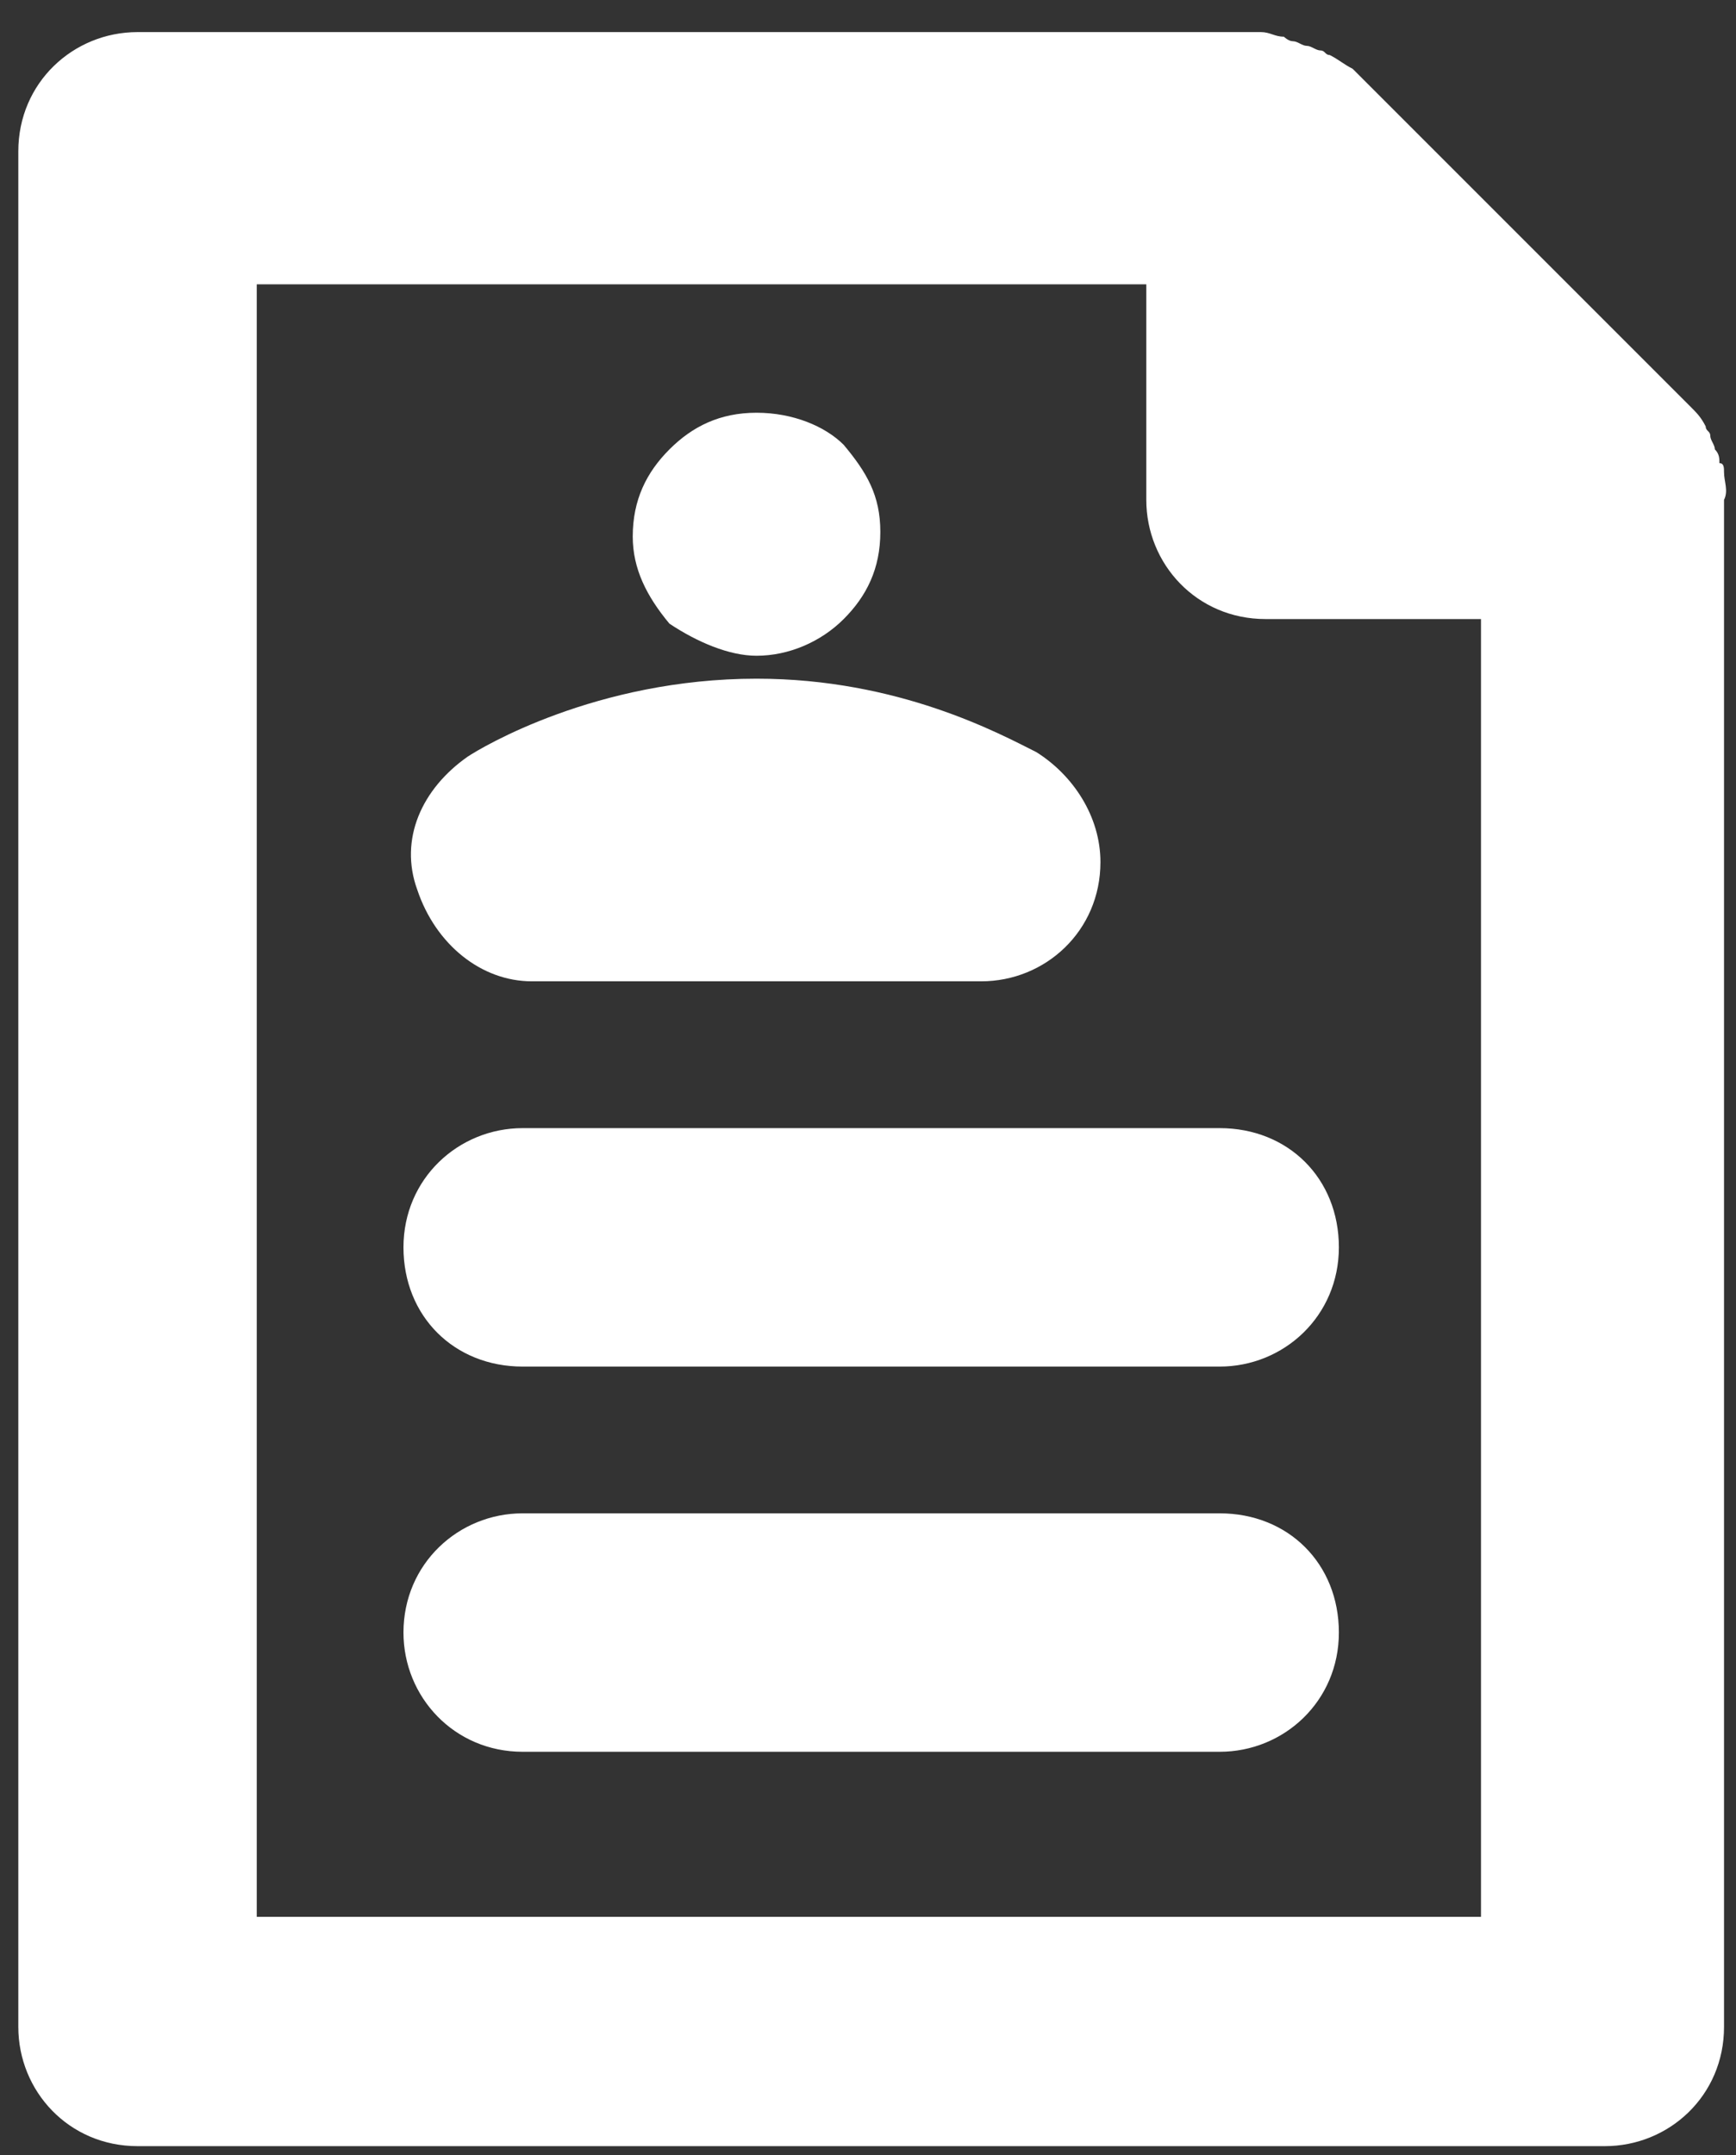 <?xml version="1.0" encoding="UTF-8"?>
<svg width="29px" height="36px" viewBox="0 0 29 36" version="1.1" xmlns="http://www.w3.org/2000/svg" xmlns:xlink="http://www.w3.org/1999/xlink">
    <rect x="0" y="0" width="29" height="36" fill="#333333" stroke="none"/>
    <!-- Generator: Sketch 52.3 (67297) - http://www.bohemiancoding.com/sketch -->
    <title>резюме</title>
    <desc>Created with Sketch.</desc>
    <g id="01-Home" stroke="none" stroke-width="1" fill="none" fill-rule="evenodd">
        <g transform="translate(-236, -1301)" fill="#FFFFFF" fill-rule="nonzero" id="резюме">
            <g transform="translate(236, 1301)">
                <path d="M12.638,10.953 C13.174,10.953 13.711,10.723 14.094,10.34 C14.477,9.957 14.706,9.498 14.706,8.885 C14.706,8.272 14.477,7.889 14.094,7.43 C13.787,7.123 13.251,6.894 12.638,6.894 C12.026,6.894 11.566,7.123 11.183,7.506 C10.8,7.889 10.57,8.349 10.57,8.962 C10.57,9.498 10.8,9.957 11.183,10.417 C11.643,10.723 12.179,10.953 12.638,10.953 Z" id="Shape"></path>
                <path d="M8.885,16.391 L16.391,16.391 C17.464,16.391 18.383,15.549 18.383,14.4 C18.383,13.634 17.923,12.945 17.311,12.562 C16.698,12.255 15.013,11.336 12.638,11.336 C9.957,11.336 8.043,12.485 7.813,12.638 C7.047,13.174 6.664,14.017 6.97,14.86 C7.277,15.779 8.043,16.391 8.885,16.391 Z" id="Shape"></path>
                <path d="M28.8,7.889 C28.8,7.813 28.8,7.736 28.723,7.736 C28.723,7.66 28.723,7.583 28.647,7.506 C28.647,7.43 28.57,7.353 28.57,7.277 C28.57,7.2 28.494,7.2 28.494,7.123 C28.417,6.97 28.34,6.894 28.264,6.817 L22.596,1.149 C22.443,1.072 22.366,0.996 22.213,0.919 C22.136,0.919 22.136,0.843 22.06,0.843 C21.983,0.843 21.906,0.766 21.83,0.766 C21.753,0.766 21.677,0.689 21.6,0.689 C21.523,0.689 21.447,0.613 21.447,0.613 C21.294,0.613 21.217,0.536 21.064,0.536 L2.298,0.536 C1.226,0.536 0.306,1.379 0.306,2.528 L0.306,33.855 C0.306,34.928 1.149,35.847 2.298,35.847 L26.809,35.847 C27.881,35.847 28.8,35.004 28.8,33.855 L28.8,8.349 C28.877,8.196 28.8,8.043 28.8,7.889 Z M24.817,32.017 L4.289,32.017 L4.289,4.749 L19.149,4.749 L19.149,8.349 C19.149,9.421 19.991,10.34 21.14,10.34 L24.74,10.34 L24.74,32.017 L24.817,32.017 Z" id="Shape"></path>
                <path d="M8.732,18.843 C7.66,18.843 6.74,19.685 6.74,20.834 C6.74,21.983 7.583,22.826 8.732,22.826 L20.374,22.826 C21.447,22.826 22.366,21.983 22.366,20.834 C22.366,19.685 21.523,18.843 20.374,18.843 C20.298,18.843 8.732,18.843 8.732,18.843 Z" id="Shape"></path>
                <path d="M20.374,25.277 L8.732,25.277 C7.66,25.277 6.74,26.119 6.74,27.268 C6.74,28.34 7.583,29.26 8.732,29.26 L20.374,29.26 C21.447,29.26 22.366,28.417 22.366,27.268 C22.366,26.119 21.523,25.277 20.374,25.277 Z" id="Shape"></path>
            </g>
        </g>
    </g>
</svg>